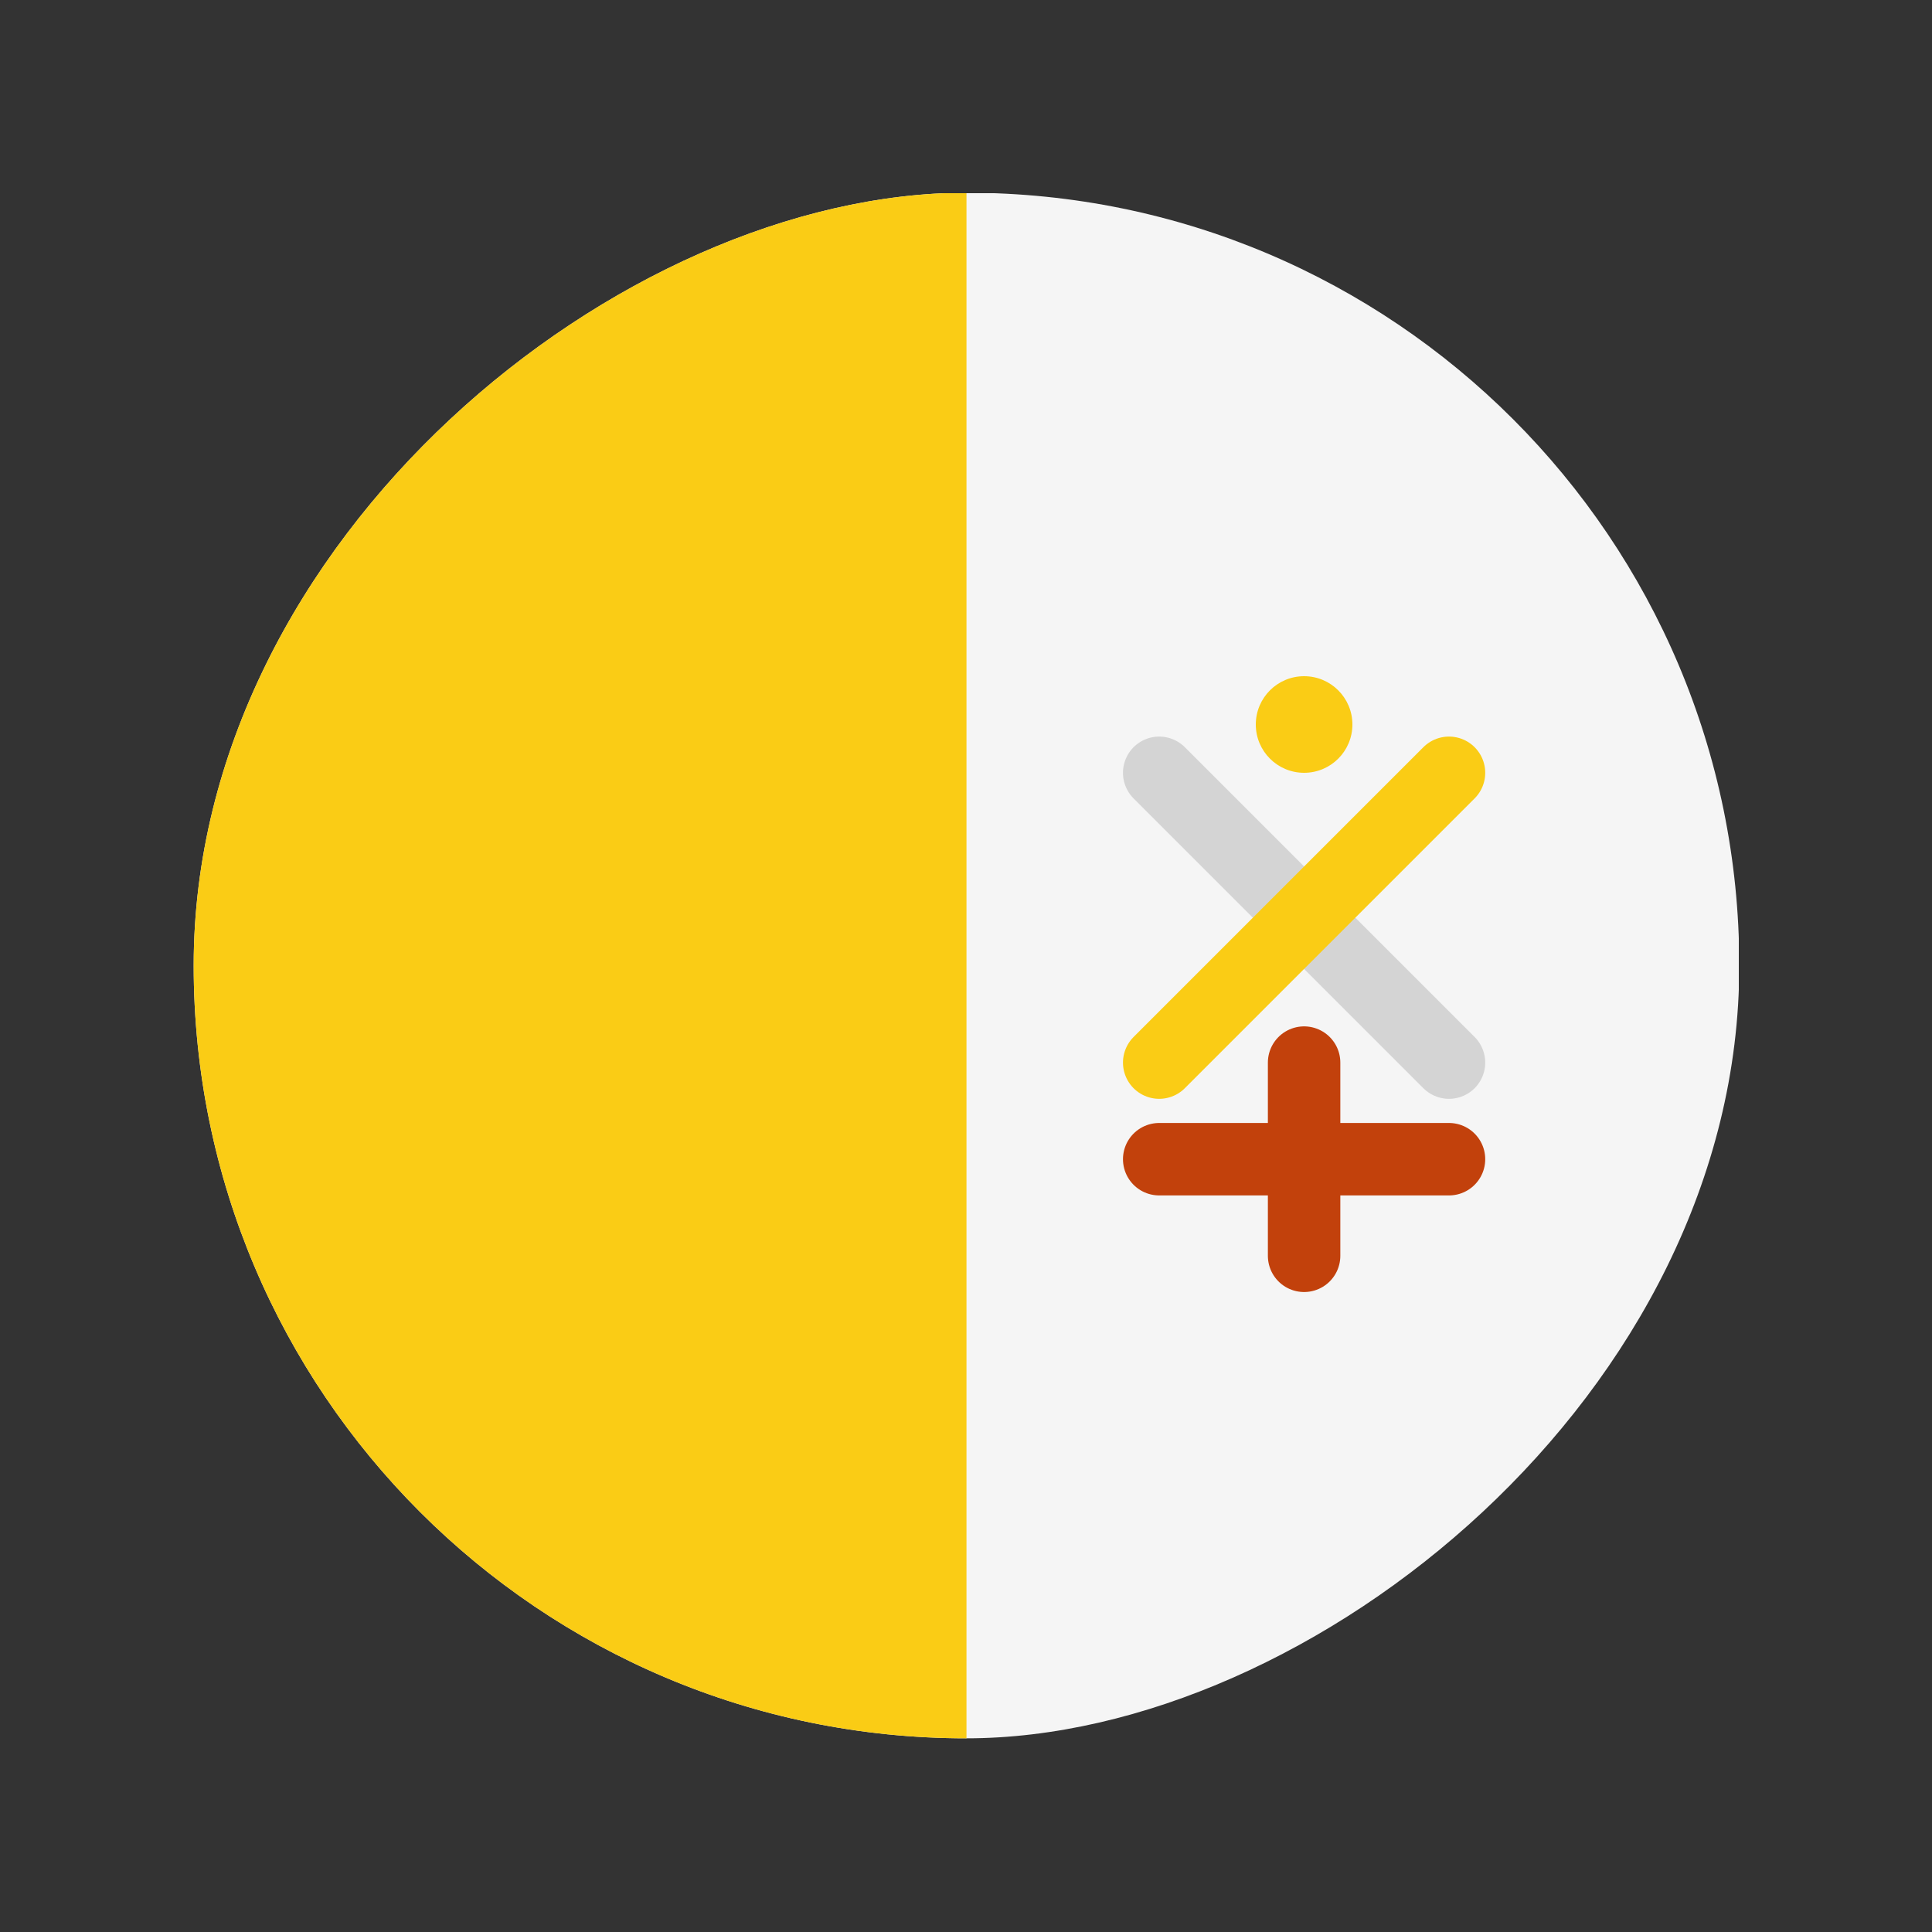 <svg width="20" height="20" viewBox="0 0 20 20" fill="none" xmlns="http://www.w3.org/2000/svg">
<rect x="0" y="0" width="20" height="20" fill="#333333" stroke="none"/>
<g clip-path="url(#clip0_1_13891)">
<rect x="18" y="2" width="16" height="16" transform="rotate(90 18 2)" fill="#F5F5F5"/>
<path d="M10.005 2L10.005 18L2.005 18L2.005 2L10.005 2Z" fill="#FACC15"/>
<path d="M13.5 11V13M12 12H15" stroke="#C2410C" stroke-width="0.75" stroke-linecap="round" stroke-linejoin="round"/>
<path d="M12 8L15 11" stroke="#D4D4D4" stroke-width="0.75" stroke-linecap="round" stroke-linejoin="round"/>
<path d="M15 8L12 11" stroke="#FACC15" stroke-width="0.75" stroke-linecap="round" stroke-linejoin="round"/>
<circle cx="13.5" cy="7.5" r="0.5" fill="#FACC15"/>
</g>
<defs>
<clipPath id="clip0_1_13891">
<rect x="2.005" y="17.995" width="16" height="16" rx="8" transform="rotate(-90 2.005 17.995)" fill="white"/>
</clipPath>
</defs>
</svg>
